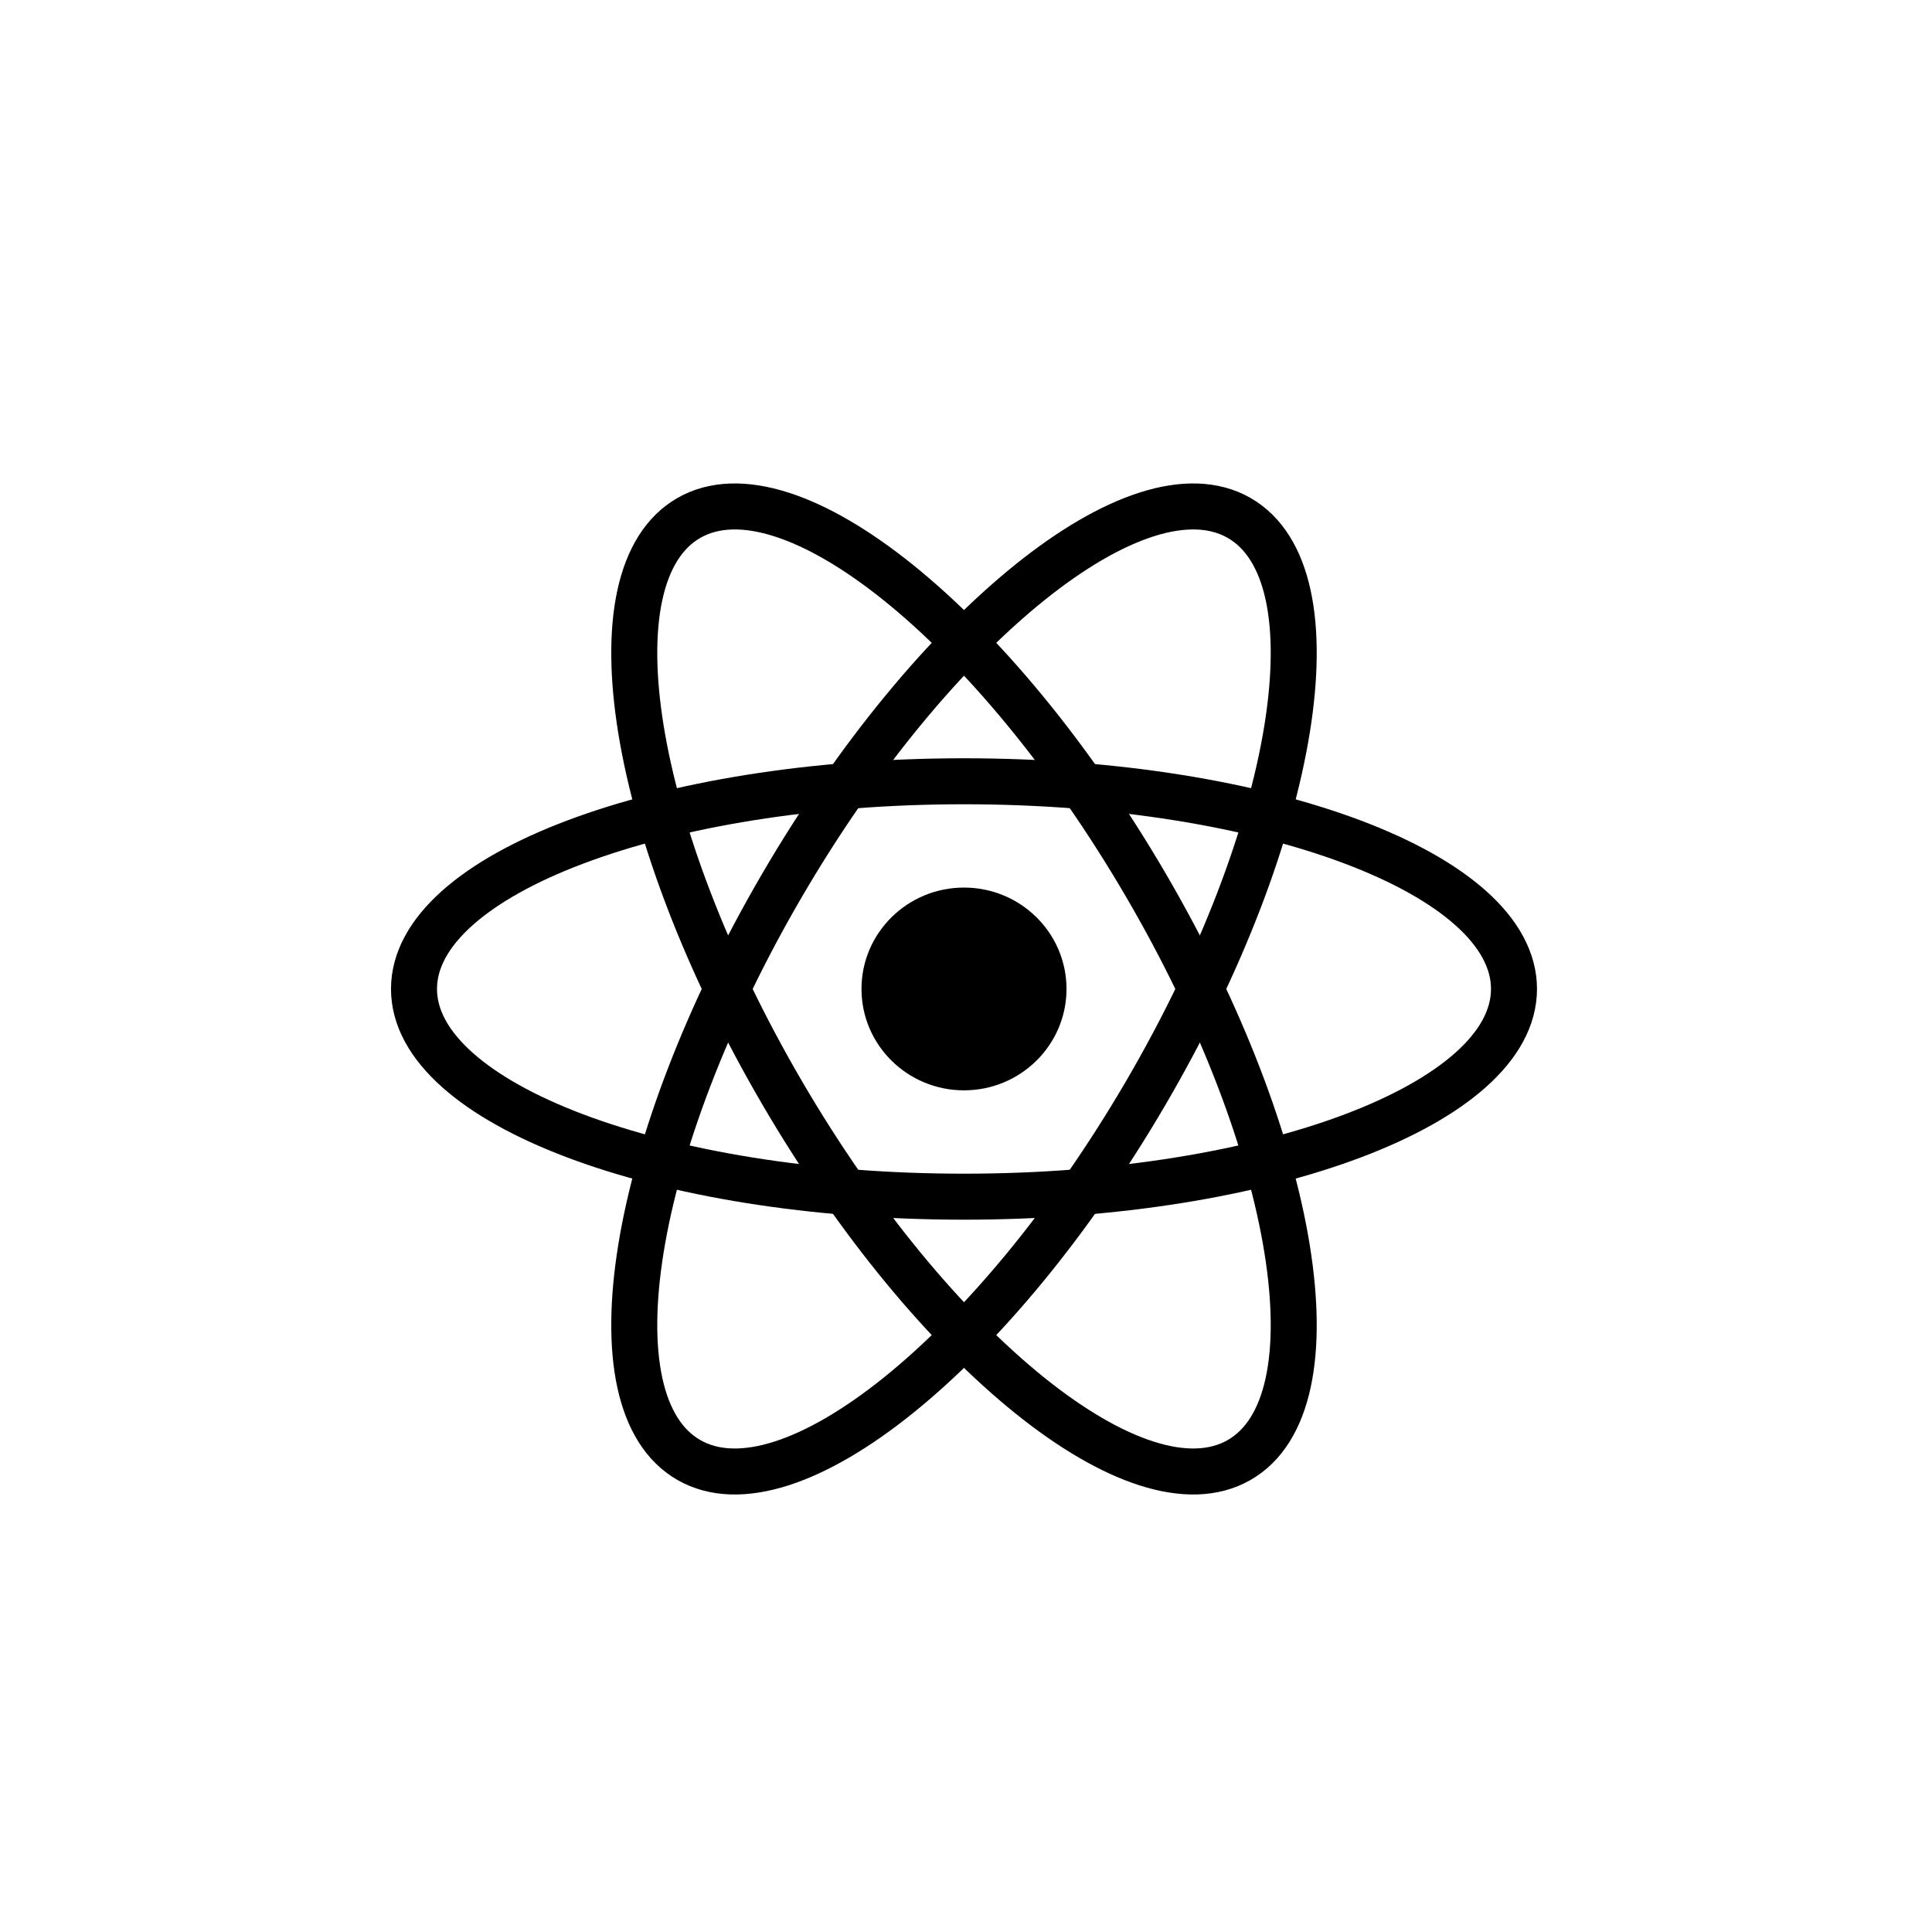 <svg width="42" height="42" viewBox="0 0 42 42" fill="none" xmlns="http://www.w3.org/2000/svg">
<path d="M20.956 23.703C22.187 23.703 23.185 22.716 23.185 21.499C23.185 20.282 22.187 19.295 20.956 19.295C19.726 19.295 18.728 20.282 18.728 21.499C18.728 22.716 19.726 23.703 20.956 23.703Z" fill="black"/>
<path d="M20.956 26.015C27.56 26.015 32.913 23.993 32.913 21.499C32.913 19.006 27.56 16.984 20.956 16.984C14.353 16.984 9 19.006 9 21.499C9 23.993 14.353 26.015 20.956 26.015Z" stroke="black"/>
<path d="M17.003 23.757C20.305 29.413 24.751 32.988 26.935 31.741C29.118 30.494 28.212 24.898 24.91 19.242C21.608 13.585 17.162 10.011 14.978 11.258C12.795 12.505 13.701 18.101 17.003 23.757Z" stroke="black"/>
<path d="M17.003 19.242C13.701 24.898 12.795 30.494 14.978 31.741C17.162 32.988 21.608 29.413 24.91 23.757C28.212 18.101 29.118 12.505 26.935 11.258C24.751 10.011 20.305 13.585 17.003 19.242Z" stroke="black"/>
</svg>
